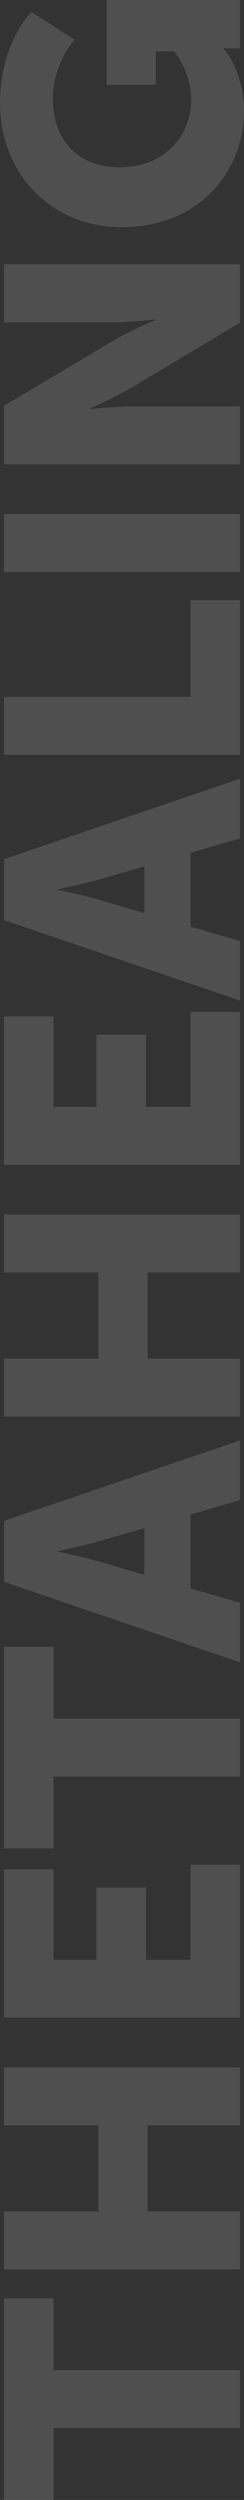 <svg xmlns="http://www.w3.org/2000/svg" width="101.25" height="1034.07" viewBox="0 0 101.25 1034.07">
  <rect x="0" y="0" width="101.25" height="1034.07" fill="#333333" stroke="none"/>
  <defs>
    <style>
      .cls-1 {
        fill: #fff;
        fill-rule: evenodd;
        opacity: 0.14;
      }
    </style>
  </defs>
  <path id="ThetaHealing" class="cls-1" d="M895.918,4208.65v-23.98h-77.4v-29.72H797.968v83.42h20.549v-29.72h77.4Zm0-65.63v-23.97H857.56v-35.62h38.358v-23.97h-97.95v23.97h39.18v35.62h-39.18v23.97h97.95Zm0-104.12v-63.29H875.369v39.32H856.875v-29.86H836.326v29.86H818.517v-37.4H797.968v61.37h97.95Zm0-99.73V3915.2h-77.4v-29.73H797.968v83.43h20.549v-29.73h77.4Zm0-47.26v-24.66l-20.549-5.89v-30.55l20.549-6.03v-24.66l-97.95,33.29v25.21Zm-39.728-36.17-19.042-5.62c-6.165-1.78-16.85-3.97-16.85-3.97v-0.27s10.685-2.2,16.85-3.98l19.042-5.48v19.32Zm39.728-65.49v-23.97H857.56v-35.62h38.358v-23.97h-97.95v23.97h39.18v35.62h-39.18v23.97h97.95Zm0-104.12v-63.29H875.369v39.32H856.875V3632.3H836.326v29.86H818.517v-37.4H797.968v61.37h97.95Zm0-67.95v-24.66l-20.549-5.89v-30.55l20.549-6.02V3526.4l-97.95,33.29v25.2Zm-39.728-36.16-19.042-5.62c-6.165-1.78-16.85-3.97-16.85-3.97v-0.28s10.685-2.19,16.85-3.97l19.042-5.48v19.32Zm39.728-65.49v-63.97H875.369v40h-77.4v23.97h97.95Zm0-75.62v-23.97h-97.95v23.97h97.95Zm0-44.53v-23.97H850.3c-6.164,0-16.713,1.1-16.713,1.1v-0.28a174.123,174.123,0,0,0,16.713-8.22l45.619-27.26v-24.11h-97.95v23.97h45.756c6.164,0,16.713-1.09,16.713-1.09v0.27a176.764,176.764,0,0,0-16.713,8.22l-45.756,27.13v24.24h97.95Zm-49.181-98.09c32.057,0,50.825-23.01,50.825-48.08,0-9.59-3.288-19.87-8.494-25.76v-0.27s2.055,0.14,4.11.14h2.74v-20H840.573v35.07h20.412v-13.84h7.534a32.9,32.9,0,0,1,7.124,19.86c0,15.21-11.1,28.09-29.728,28.09-14.521,0-27.672-8.36-27.672-28.91,0-8.36,3.973-18.22,9.041-23.84l-17.946-11.5c-9.178,10.41-13.014,24.38-13.014,37.67C796.324,3276.78,818.243,3298.29,846.737,3298.29Z" transform="translate(-796.312 -3204.31)"/>
</svg>
